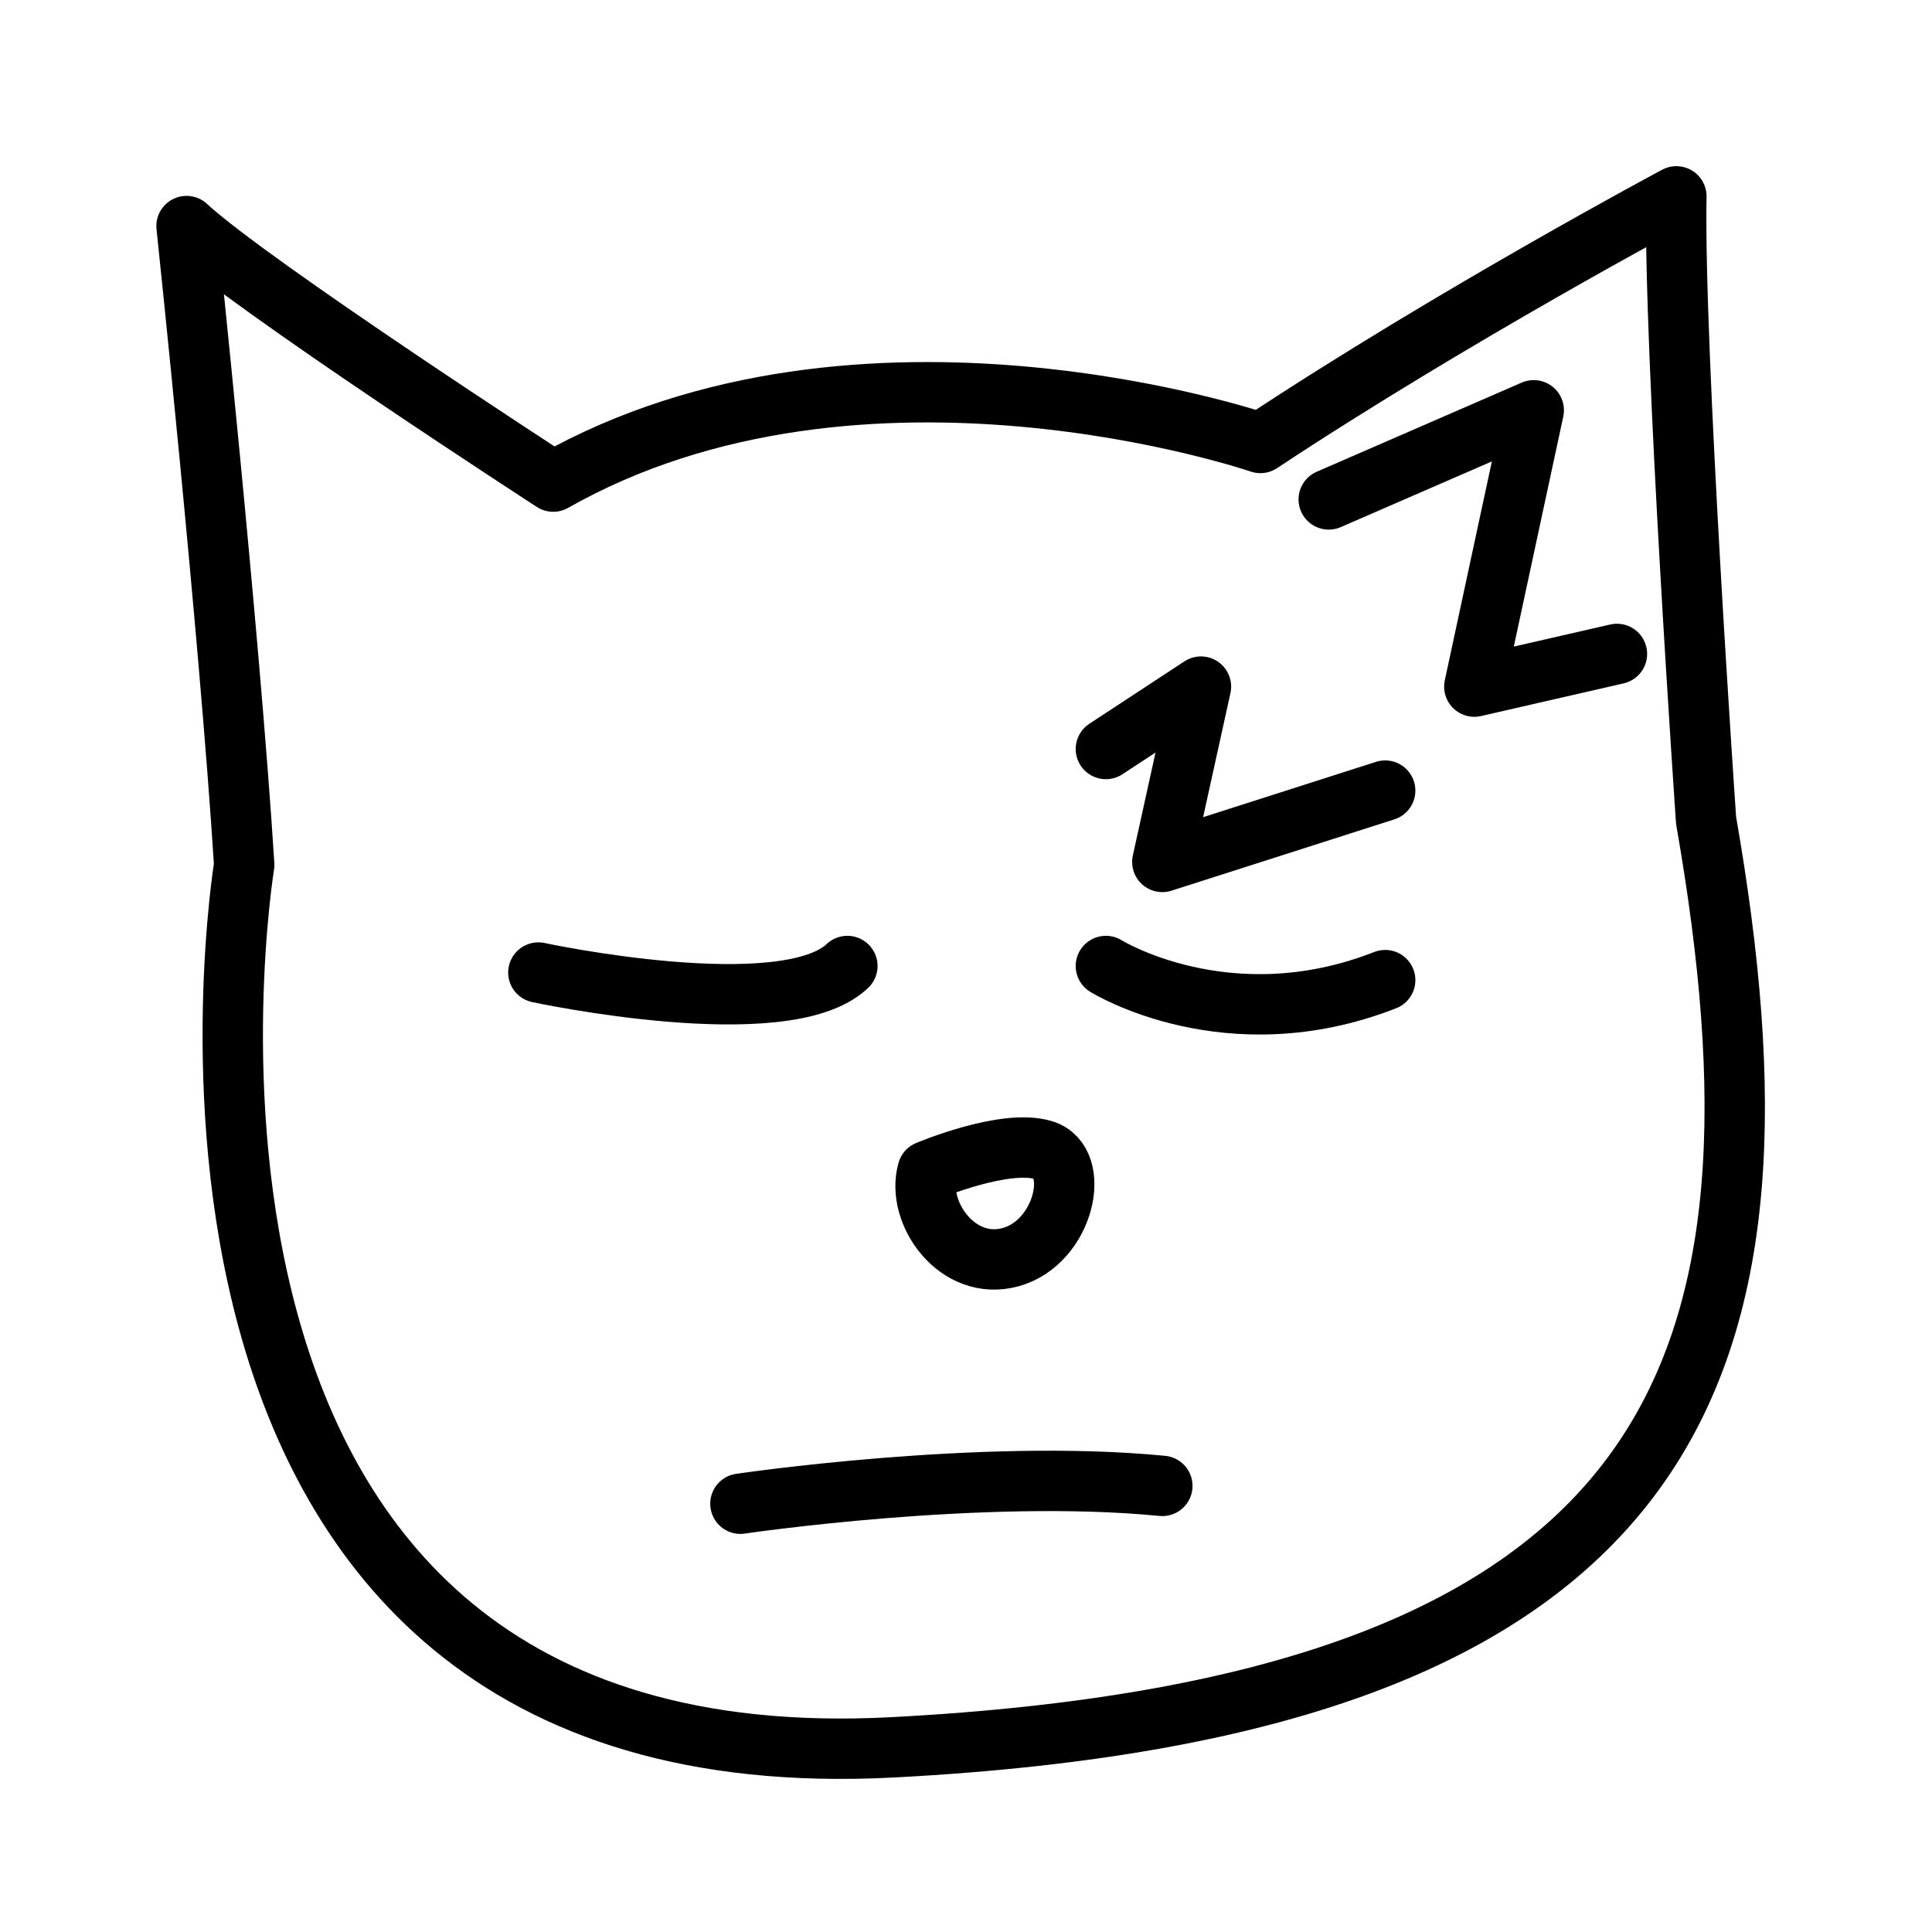 <?xml version="1.0" encoding="UTF-8" standalone="no"?>
<!DOCTYPE svg PUBLIC "-//W3C//DTD SVG 1.1//EN" "http://www.w3.org/Graphics/SVG/1.1/DTD/svg11.dtd">
<svg width="100%" height="100%" viewBox="0 0 3840 3840" version="1.1" xmlns="http://www.w3.org/2000/svg" xmlns:xlink="http://www.w3.org/1999/xlink" xml:space="preserve" xmlns:serif="http://www.serif.com/" style="fill-rule:evenodd;clip-rule:evenodd;stroke-linecap:round;stroke-linejoin:round;stroke-miterlimit:1.5;">
    <g>
        <path d="M370.749,449.329C370.749,449.329 455.857,1252.5 485.386,1719.04C485.386,1719.04 184.198,3555.7 1772.82,3473.02C3361.43,3390.34 3579.94,2711.19 3390.96,1630.46C3390.96,1630.46 3326,691.461 3331.91,390.273C3331.91,390.273 2888.98,626.499 2505.12,880.441C2505.12,880.441 1713.76,608.782 1099.57,957.214C1099.57,957.214 498.244,567.442 370.749,449.329Z" style="fill:none;stroke:black;stroke-width:120px;"/>
        <path d="M1070.04,1933C1070.04,1933 1560.21,2038.28 1684.23,1920" style="fill:none;stroke:black;stroke-width:120px;"/>
        <path d="M2198.02,1920C2198.02,1920 2440.15,2070.82 2753.15,1948.08" style="fill:none;stroke:black;stroke-width:120px;"/>
        <path d="M1843.68,2327.32C1843.68,2327.32 1997.23,2262.36 2074,2285.98C2150.78,2309.61 2115.34,2469.06 2009.04,2498.59C1902.74,2528.12 1820.06,2410 1843.68,2327.32Z" style="fill:none;stroke:black;stroke-width:120px;"/>
        <path d="M1471.63,2988.76C1471.63,2988.76 1949.99,2917.89 2310.23,2953.32" style="fill:none;stroke:black;stroke-width:120px;"/>
        <path d="M2198.02,1488.72L2387,1364.7L2310.23,1713.14L2753.15,1571.4" style="fill:none;stroke:black;stroke-width:120px;"/>
        <path d="M2640.95,992.648L3048.43,815.479L2930.32,1364.7L3213.79,1299.74" style="fill:none;stroke:black;stroke-width:120px;"/>
    </g>
</svg>
